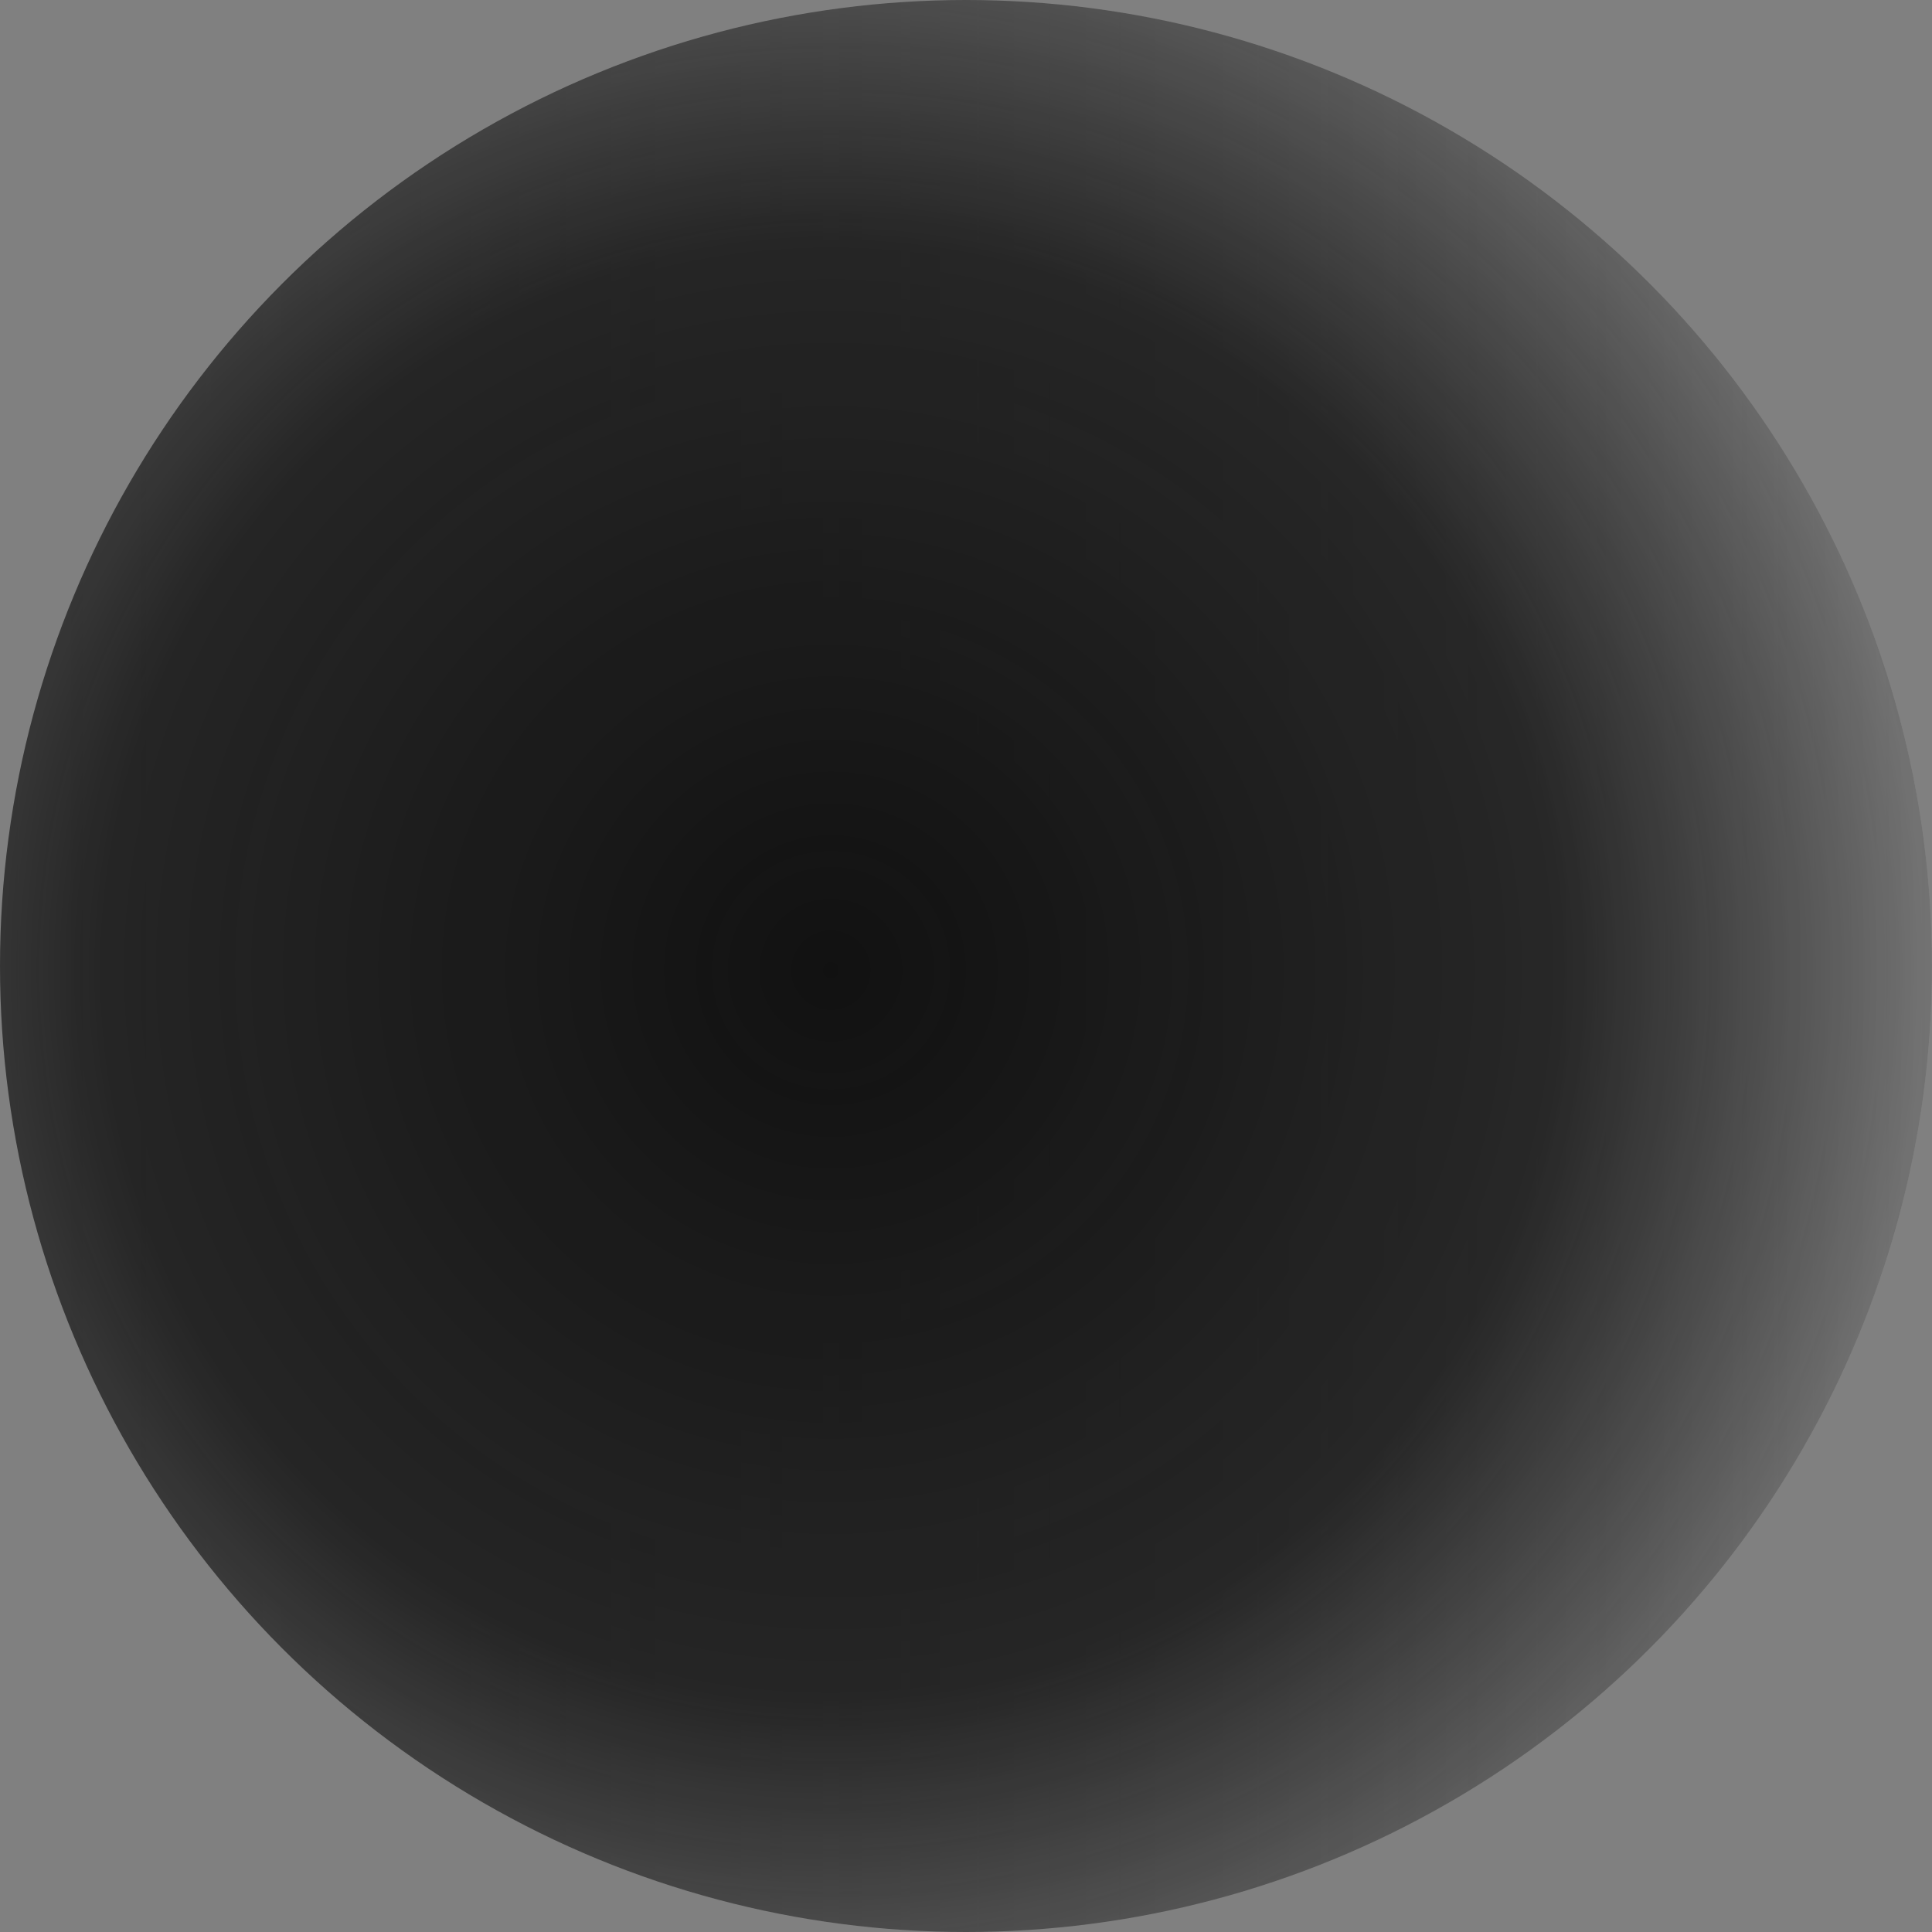 <svg xmlns="http://www.w3.org/2000/svg" xmlns:xlink="http://www.w3.org/1999/xlink" width="690" height="690" viewBox="0 0 690 690"><rect x="0" y="0" width="690" height="690" fill="#808080" stroke="none"/><defs><style>.a{fill:#fff;stroke:#707070;}.b{clip-path:url(#a);}.c{fill:url(#b);}.d{fill:url(#c);}</style><clipPath id="a"><circle class="a" cx="345" cy="345" r="345" transform="translate(-198 174)"/></clipPath><linearGradient id="b" x1="1" y1="0.5" x2="0" y2="0.5" gradientUnits="objectBoundingBox"><stop offset="0" stop-color="#fff" stop-opacity="0.255"/><stop offset="0.177" stop-color="#dadada" stop-opacity="0.18"/><stop offset="1" stop-color="gray" stop-opacity="0"/></linearGradient><radialGradient id="c" cx="0.5" cy="0.5" r="0.5" gradientUnits="objectBoundingBox"><stop offset="0" stop-color="#111"/><stop offset="0.547" stop-color="#111" stop-opacity="0.82"/><stop offset="1" stop-color="#111" stop-opacity="0"/></radialGradient></defs><g class="b" transform="translate(198 -174)"><circle class="c" cx="349" cy="349" r="349" transform="translate(-205 170)"/><circle class="d" cx="478.5" cy="478.5" r="478.5" transform="translate(-380 42)"/></g></svg>